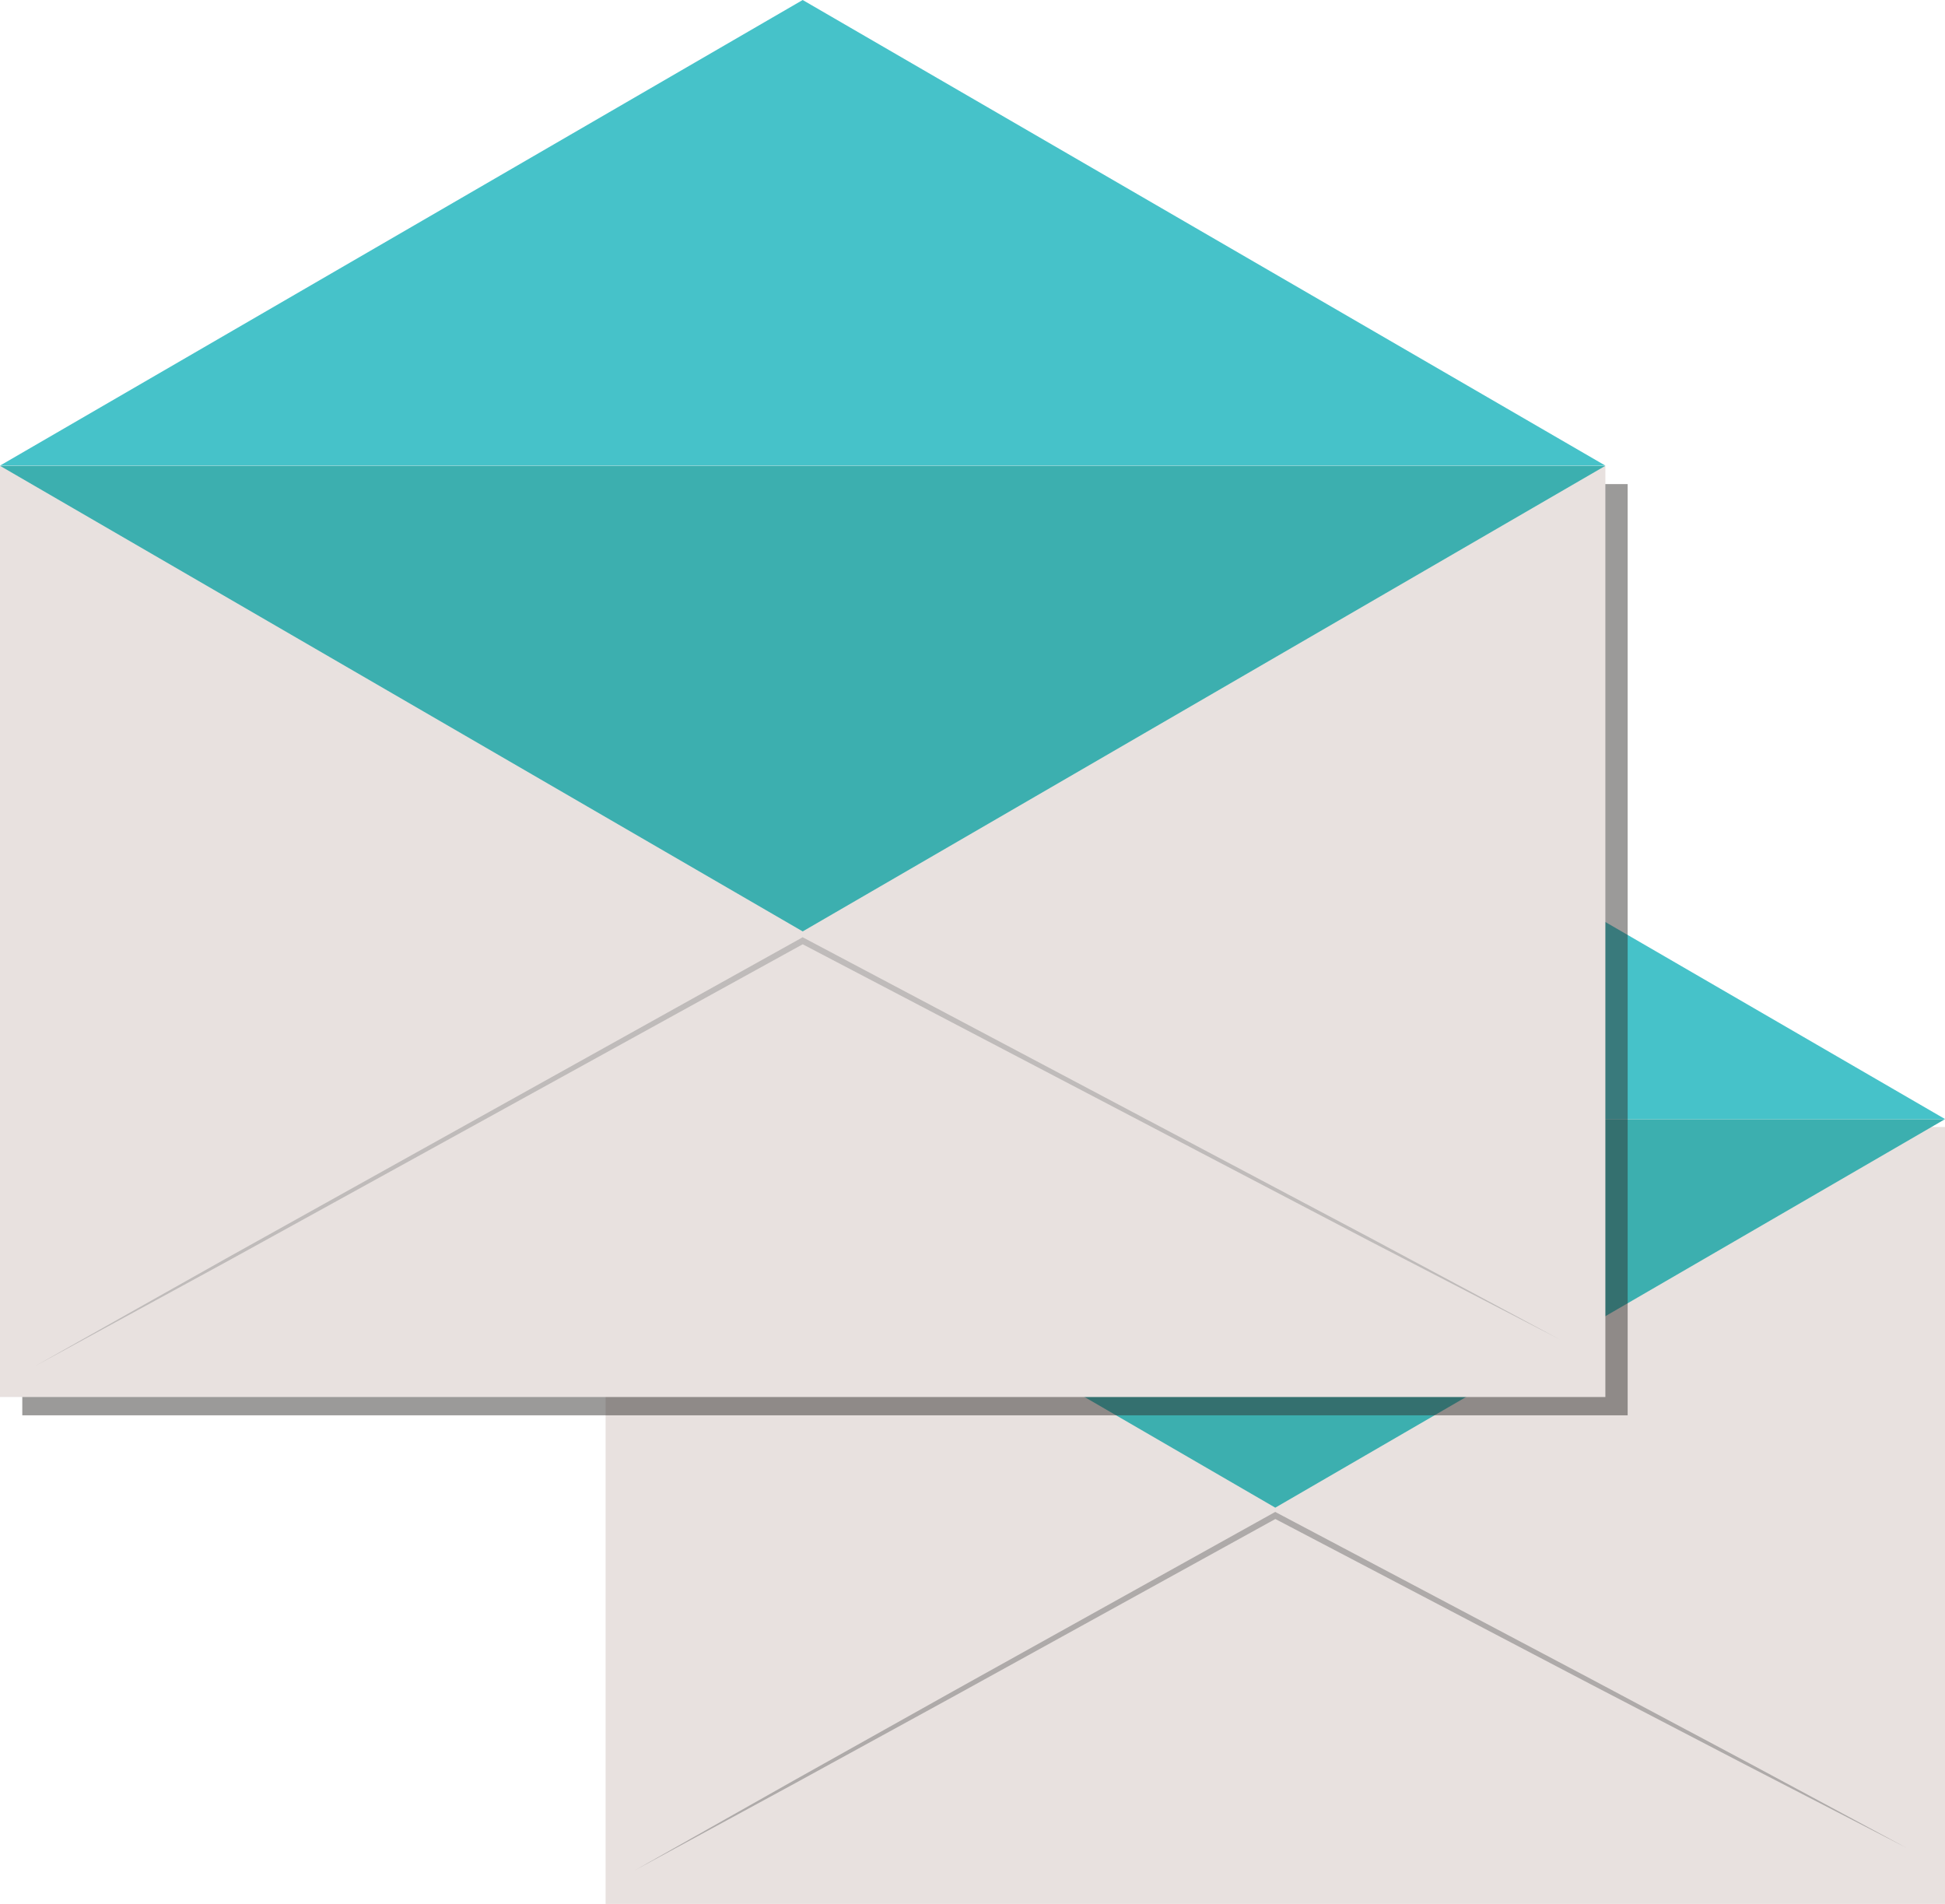 <svg xmlns="http://www.w3.org/2000/svg" viewBox="0 0 311.54 304.93"><defs><style>.cls-1{fill:#e8e1df;}.cls-2{fill:#3cafaf;}.cls-3{fill:#46c2c9;}.cls-4{fill:none;}.cls-5{fill:#aeaaa9;}.cls-6{fill:#2b2928;opacity:0.47;}.cls-7{fill:#bfbbba;}</style></defs><title>empty enveloppe</title><g id="Calque_1" data-name="Calque 1"><rect class="cls-1" x="97" y="180.49" width="214.54" height="124.44"/><polygon class="cls-2" points="97 179.24 204.27 241.46 311.54 179.24 97 179.24"/><polygon class="cls-3" points="97 179.22 204.27 117 311.54 179.22 97 179.22"/><path class="cls-4" d="M171.6,218.12" transform="translate(-52.43 -38.9)"/><polygon class="cls-5" points="101.65 299.56 127.19 285.13 152.77 270.8 204.03 242.27 204.27 242.14 204.5 242.27 255.05 269.01 280.28 282.45 305.46 295.99 280.06 282.88 254.69 269.69 204.04 243.15 204.51 243.15 153.15 271.47 127.42 285.56 101.65 299.56"/></g><g id="Calque_1_-_copie" data-name="Calque 1 - copie"><rect class="cls-6" x="3.57" y="77.53" width="257.14" height="149.14"/><rect class="cls-1" y="74.6" width="257.14" height="149.14"/><polygon class="cls-2" points="0 74.6 128.57 149.17 257.14 74.6 0 74.6"/><polygon class="cls-3" points="0 74.57 128.57 0 257.14 74.57 0 74.57"/><path class="cls-4" d="M79,113.47" transform="translate(-52.43 -38.9)"/><polygon class="cls-7" points="5.57 218.81 36.2 201.56 66.91 184.45 128.33 150.24 128.56 150.1 128.8 150.23 189.37 182.31 219.65 198.35 249.86 214.53 219.42 198.78 189.06 182.89 128.34 151.11 128.81 151.1 67.23 185.03 36.44 201.99 5.57 218.81"/></g></svg>